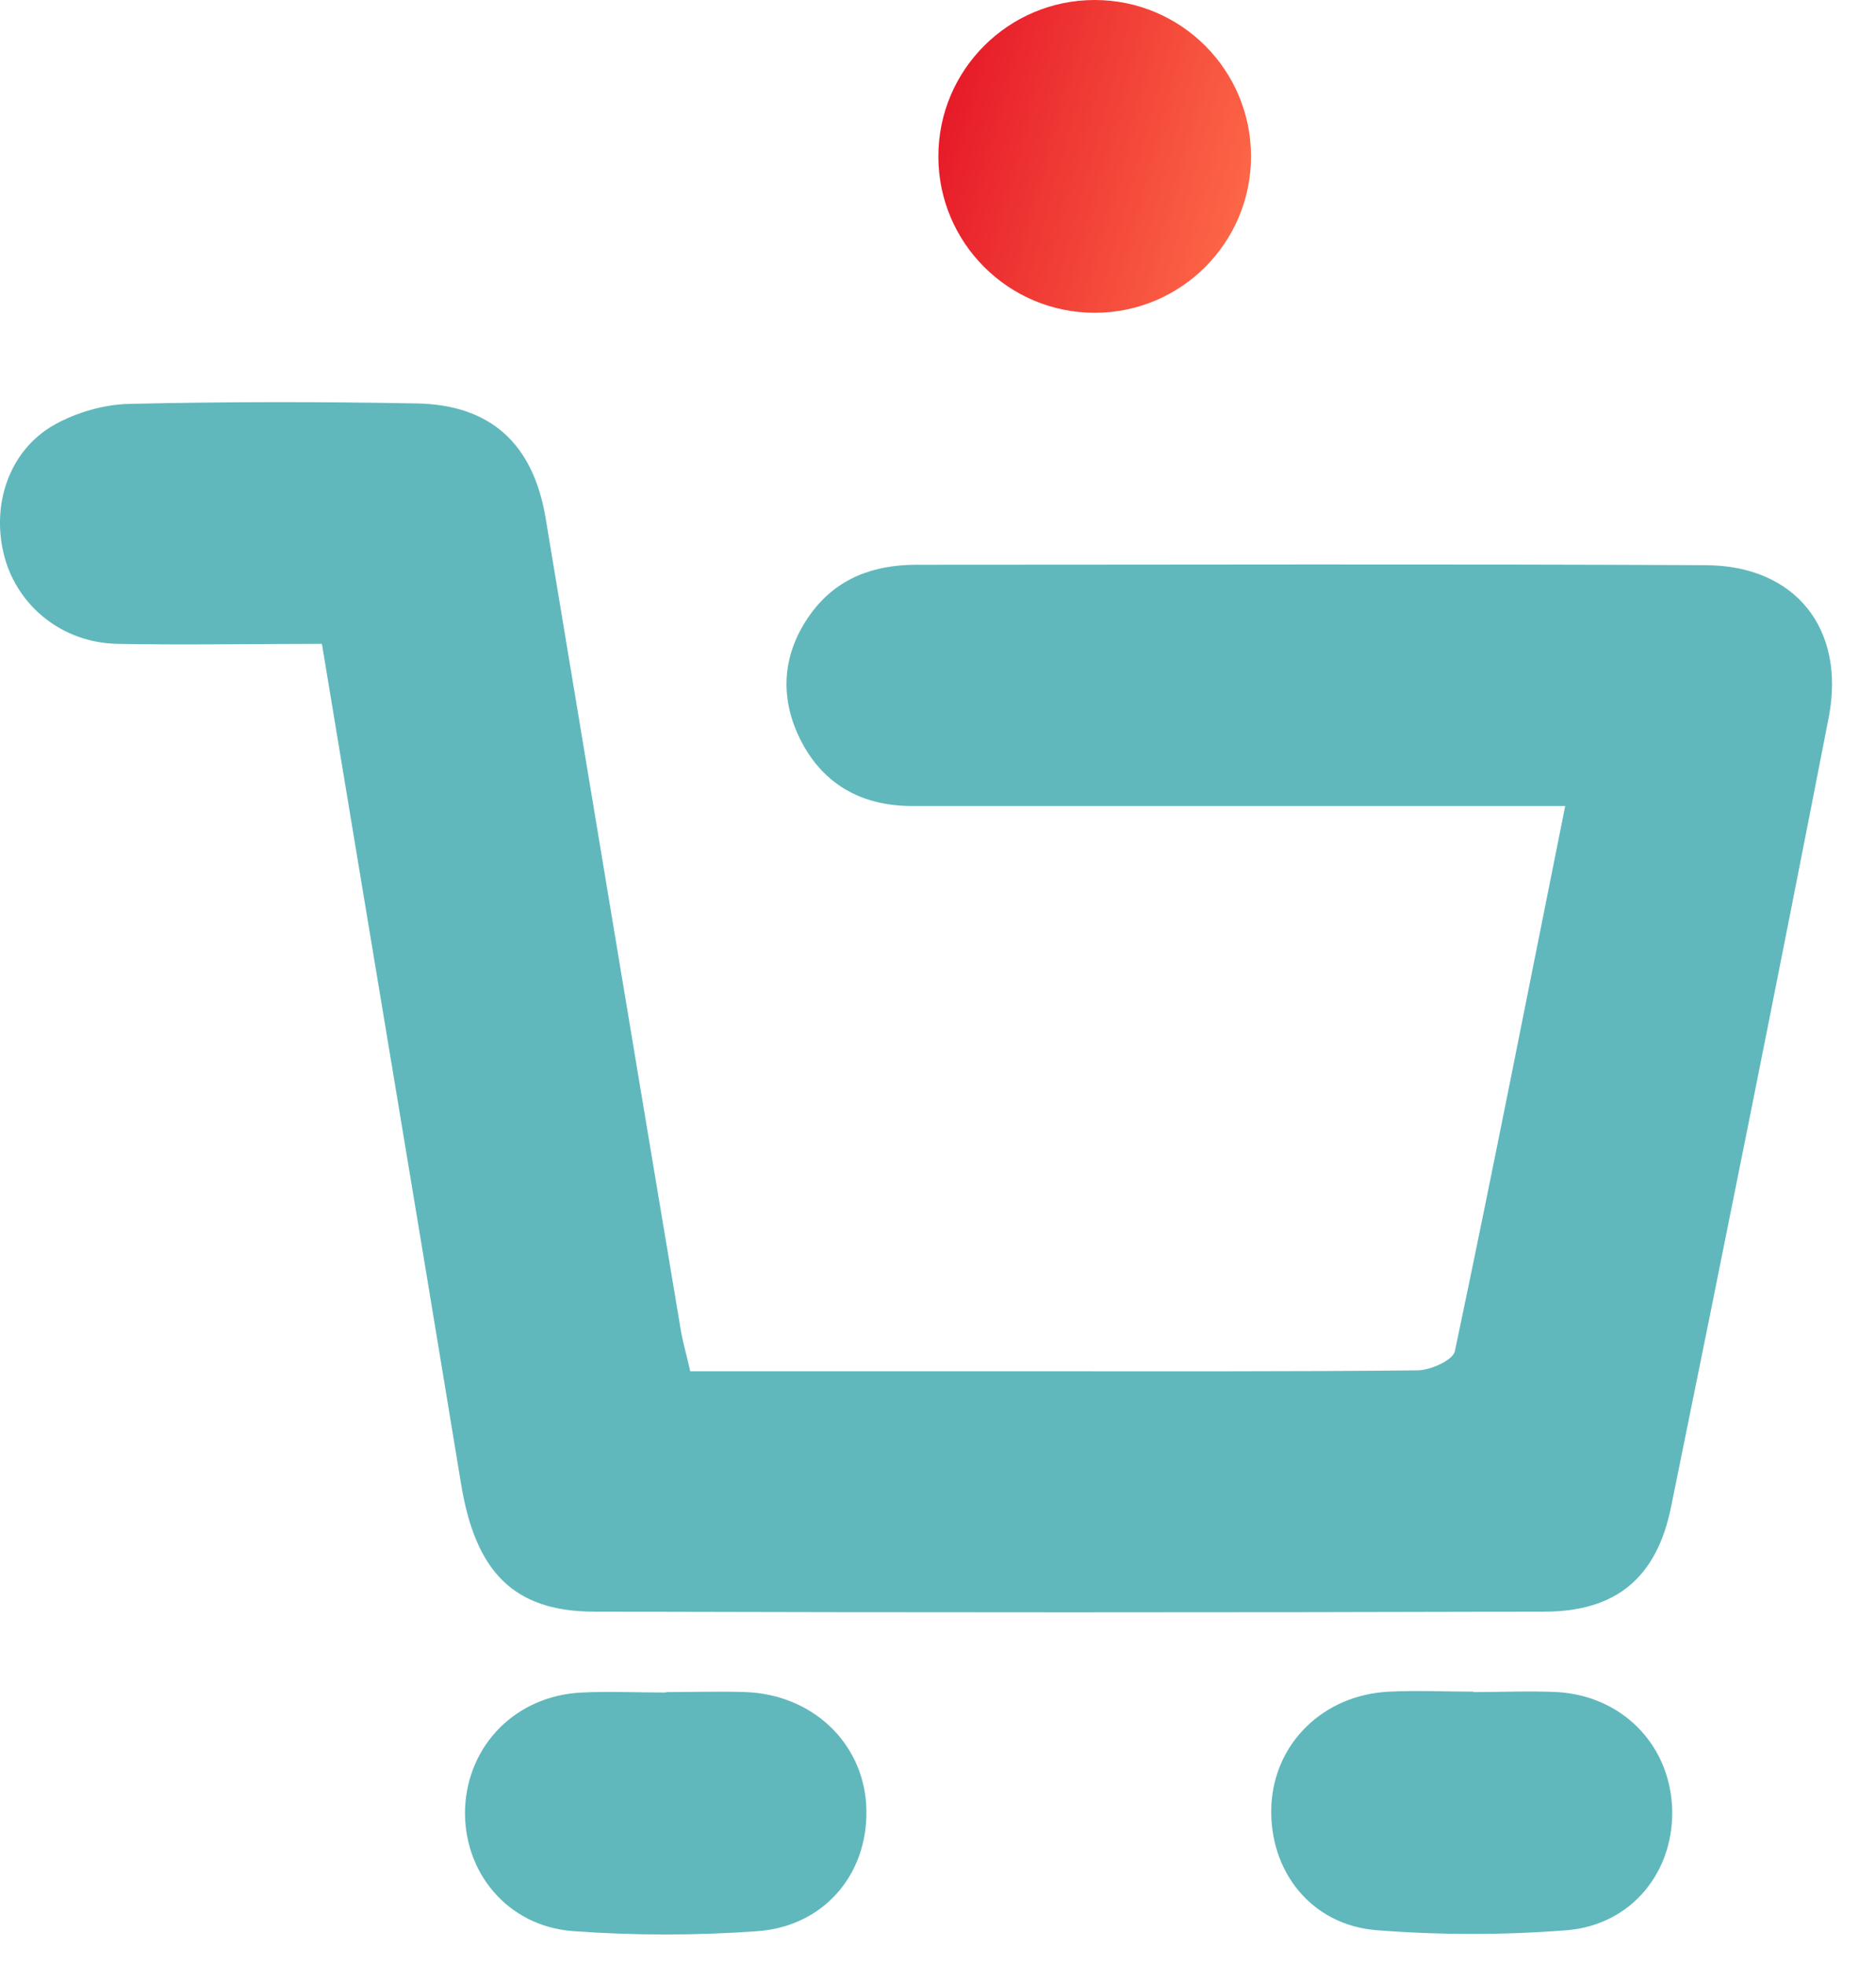<svg width="42" height="44" viewBox="0 0 42 44" fill="none" xmlns="http://www.w3.org/2000/svg">
<path d="M7.202 14.409C5.632 14.409 4.122 14.439 2.612 14.409C1.392 14.379 0.402 13.569 0.102 12.469C-0.208 11.319 0.192 10.089 1.212 9.509C1.712 9.229 2.332 9.049 2.902 9.039C5.042 8.989 7.182 8.989 9.332 9.029C10.982 9.059 11.932 9.929 12.213 11.579C13.223 17.659 14.232 23.749 15.252 29.829C15.303 30.099 15.383 30.369 15.453 30.689C18.012 30.689 20.532 30.689 23.043 30.689C25.942 30.689 28.843 30.699 31.733 30.669C32.023 30.669 32.532 30.439 32.572 30.239C33.422 26.209 34.212 22.169 35.042 18.039C34.242 18.039 33.523 18.039 32.803 18.039C28.672 18.039 24.552 18.039 20.422 18.039C19.273 18.039 18.402 17.539 17.902 16.519C17.442 15.569 17.523 14.609 18.142 13.749C18.723 12.939 19.562 12.639 20.523 12.639C26.413 12.639 32.303 12.619 38.193 12.649C40.193 12.659 41.322 14.069 40.943 16.049C39.792 21.949 38.612 27.839 37.413 33.719C37.093 35.309 36.182 36.069 34.572 36.069C27.483 36.089 20.402 36.089 13.312 36.069C11.492 36.069 10.643 35.169 10.322 33.209C9.302 26.999 8.262 20.799 7.212 14.439L7.202 14.409Z" fill="#60B8BC"/>
<path d="M14.912 37.869C15.512 37.869 16.113 37.849 16.703 37.869C18.183 37.929 19.302 38.989 19.392 40.379C19.483 41.869 18.503 43.099 16.973 43.219C15.602 43.319 14.203 43.319 12.832 43.219C11.352 43.109 10.363 41.889 10.412 40.469C10.473 39.049 11.553 37.949 13.023 37.879C13.652 37.849 14.283 37.879 14.912 37.879V37.869Z" fill="#60B8BC"/>
<path d="M32.983 37.869C33.613 37.869 34.243 37.839 34.873 37.869C36.303 37.959 37.353 39.019 37.433 40.409C37.513 41.849 36.553 43.079 35.073 43.199C33.673 43.309 32.243 43.309 30.833 43.199C29.353 43.089 28.403 41.869 28.463 40.419C28.523 39.019 29.623 37.929 31.103 37.859C31.733 37.829 32.363 37.859 32.993 37.859L32.983 37.869Z" fill="#60B8BC"/>
<circle cx="24.508" cy="3.5" r="3.5" fill="url(#paint0_linear_3424_576)"/>
<defs>
<linearGradient id="paint0_linear_3424_576" x1="22.276" y1="-4.606" x2="30.574" y2="-2.321" gradientUnits="userSpaceOnUse">
<stop stop-color="#E41225"/>
<stop offset="1" stop-color="#FF6F4A"/>
</linearGradient>
</defs>
</svg>
